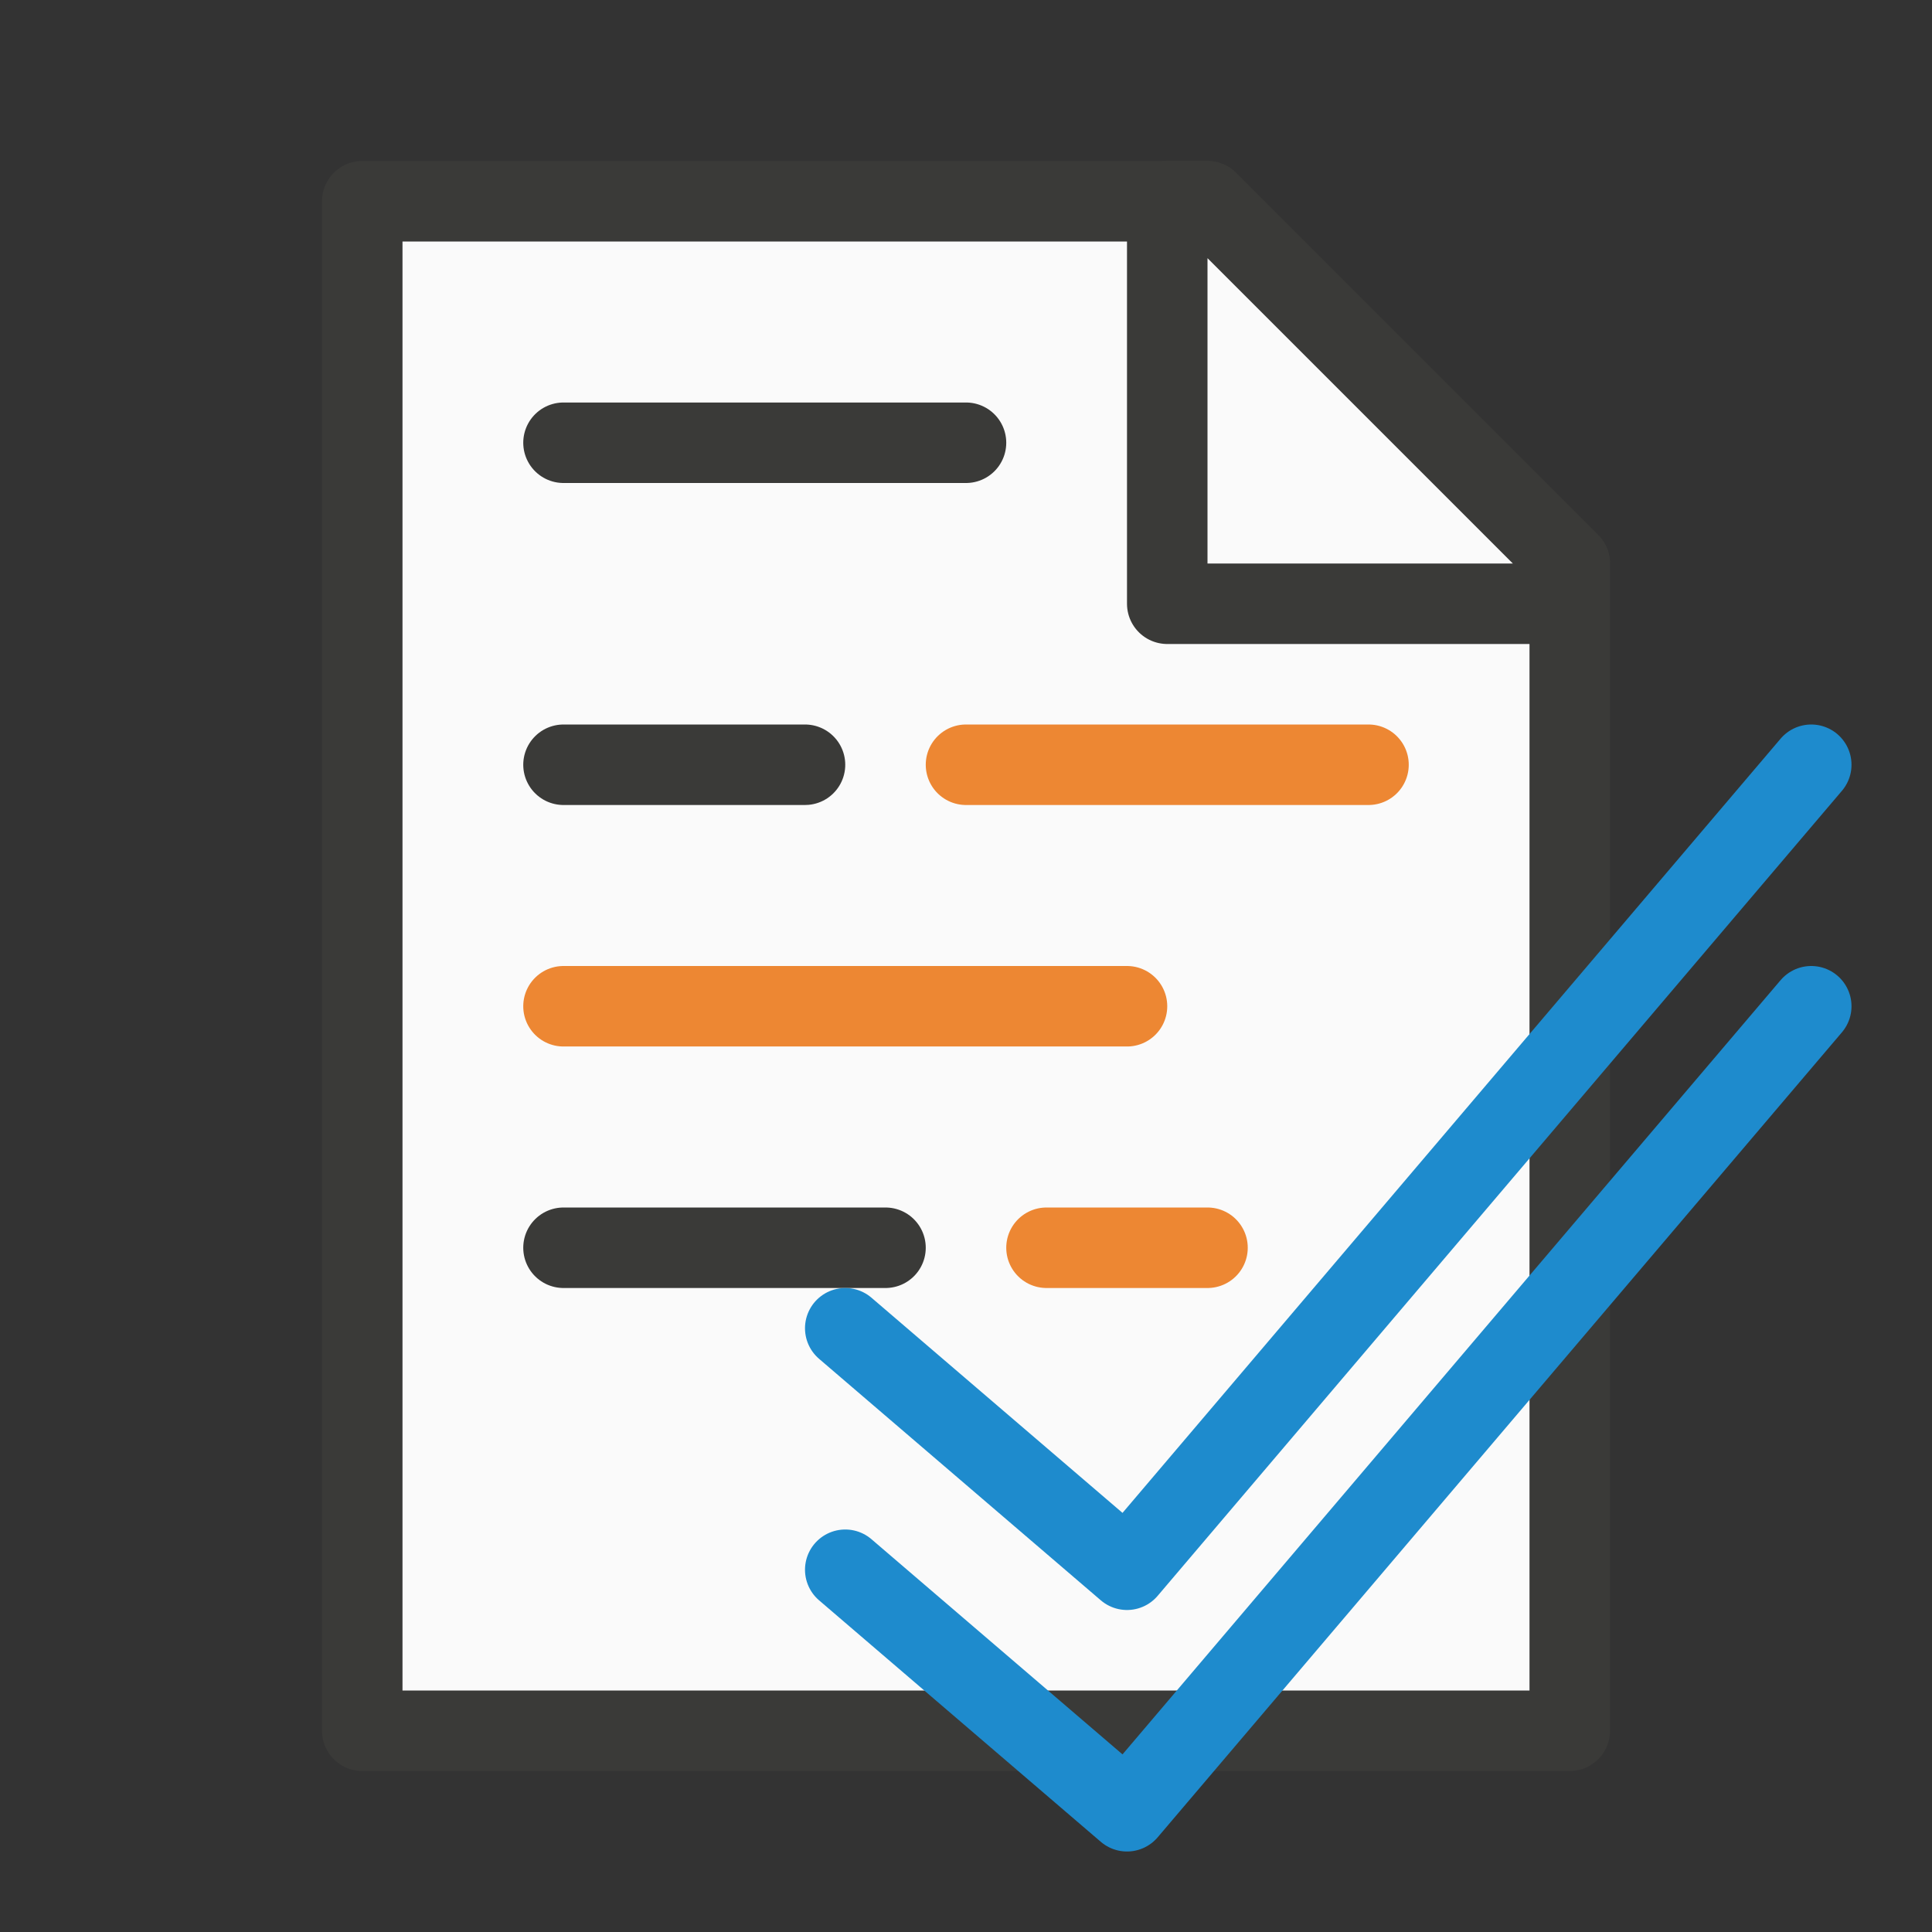 <?xml-stylesheet type="text/css" href="icons.css" ?>
<svg viewBox="0 0 24 24" xmlns="http://www.w3.org/2000/svg">
  <rect x="0" y="0" width="24" height="24" fill="#333333" stroke="none"/>
  <path
     class="icn icn--area-color"
	 d="m 4.5,21.5 h 15 V 7 L 15,2.5 H 4.5 Z"
     fill="#fafafa"
     stroke="#3a3a38" 
	 stroke-linecap="round" 
	 stroke-linejoin="round"
     />
  <path
     class="icn icn--area-color"
	 d="m 14.5,7.5 h 5 V 7 L 15,2.5 h -0.5 z"
     fill="#fafafa"
     stroke="#3a3a38" 
	 stroke-linecap="round" 
	 stroke-linejoin="round"
     />
  <path
     class="icn icn--line-color"
	 d="M 7,5.5 H 12 Z m 0,4 H 10 Z m -0,6 h 4 z"
     stroke="#3a3a38" 
	 stroke-linecap="round" 
	 stroke-linejoin="round"
     />
  <path
     class="icn icn--highlight-color-2-line"
	 d="M 12 9.5 L 17 9.5 L 12 9.5 z M 7 12.5 L 14 12.5 L 7 12.5 z M 13 15.5 L 15 15.5 L 13 15.5 z "
	 fill= "none"
	 stroke= "#ed8733"
	 stroke-linecap= "round"
	 stroke-linejoin= "round"
     />
  <path
     class="icn icn--highlight-color-line"
	 d="m 22.5,12.5 -8.5,10 -3.5,-3"
     fill="none" 
     stroke="#1e8bcd" 
	 stroke-linecap="round" 
	 stroke-linejoin="round"
     />
  <path
     class="icn icn--highlight-color-line"
	 d="m 22.5,9.5 -8.5,10 -3.5,-3"
     fill="none" 
     stroke="#1e8bcd" 
	 stroke-linecap="round" 
	 stroke-linejoin="round"
     />
</svg>
